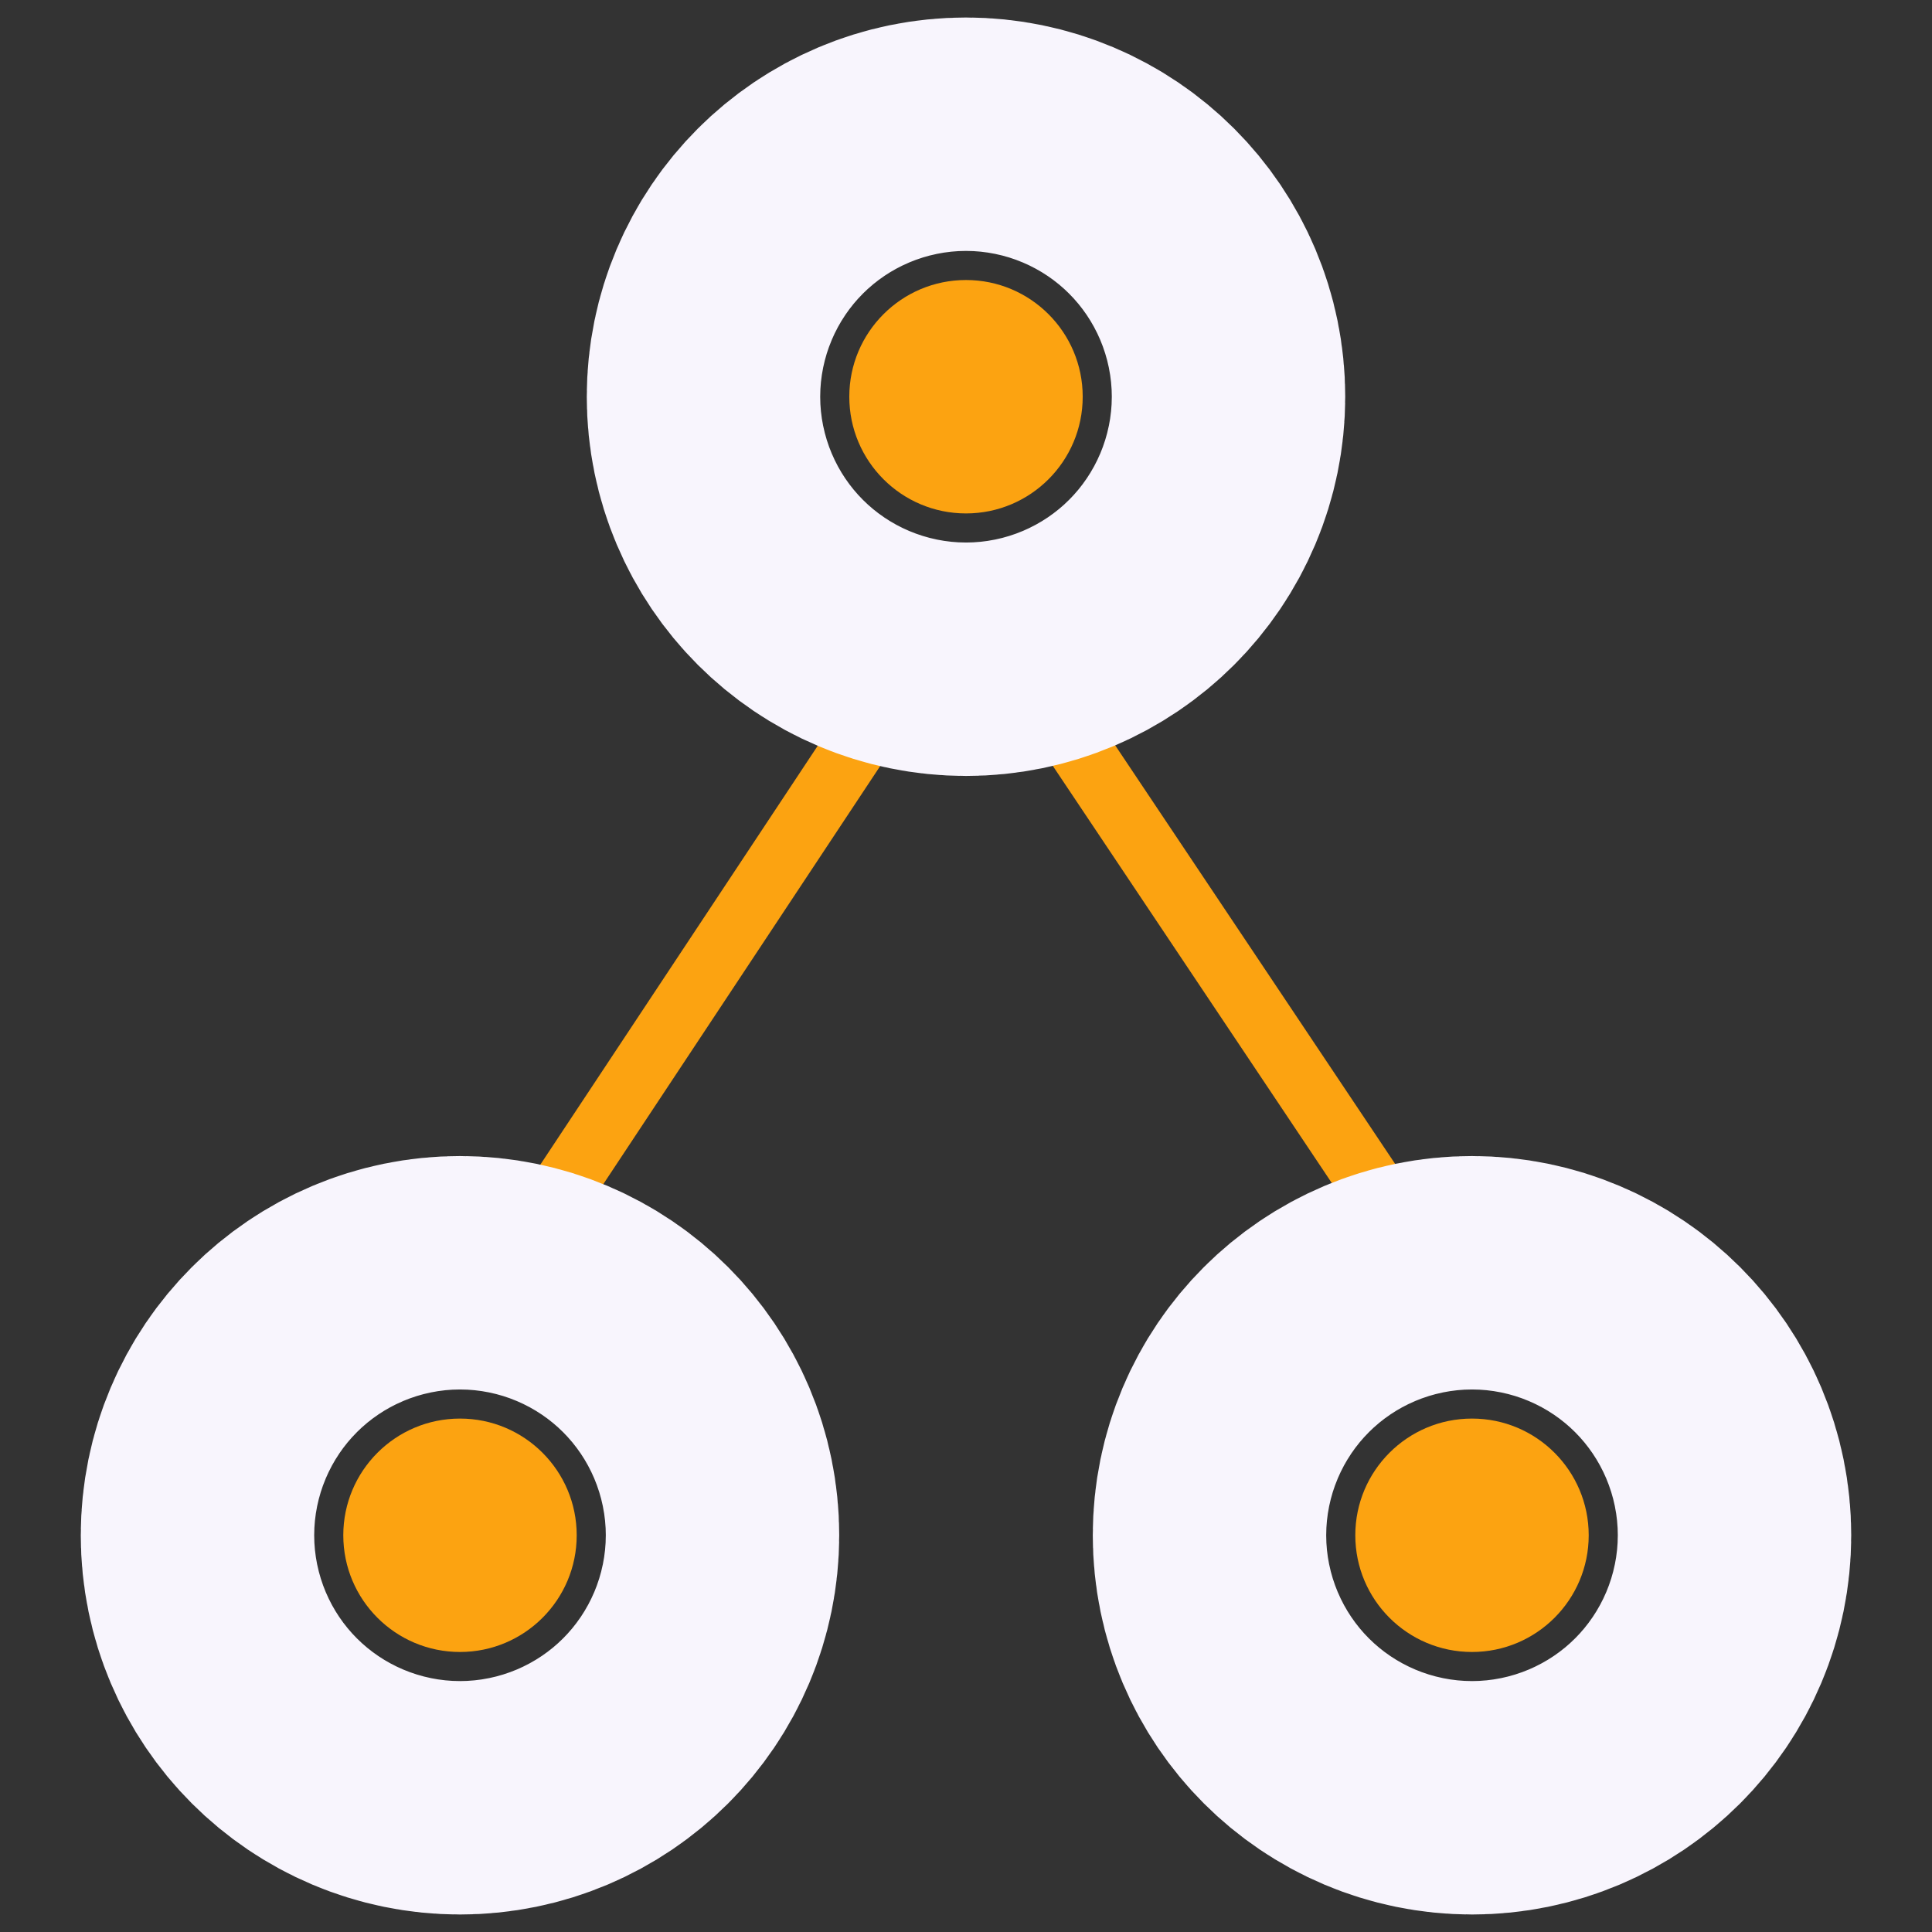 <?xml version="1.0" encoding="UTF-8" standalone="no"?>
<!-- Created with Inkscape (http://www.inkscape.org/) -->

<svg
   width="32"
   height="32"
   viewBox="0 0 32 32"
   version="1.1"
   id="svg1"
   xmlns="http://www.w3.org/2000/svg"
   xmlns:svg="http://www.w3.org/2000/svg">
  <rect x="0" y="0" width="32" height="32" fill="#333333" stroke="none"/>
  <defs
     id="defs1" />
  <g
     id="layer1">
    <path
       style="fill:#fca311;fill-opacity:1;stroke:#fca311;stroke-width:1.048;stroke-linecap:butt;stroke-dasharray:none;stroke-opacity:1"
       d="M 16,9.593 7.619,22.248"
       id="path6" />
    <path
       style="fill:#fca311;fill-opacity:1;stroke:#fca311;stroke-width:1.048;stroke-linecap:butt;stroke-dasharray:none;stroke-opacity:1"
       d="M 16,9.593 24.381,22.124"
       id="path6-1" />
  </g>
  <g
     id="layer2">
    <circle
       style="fill:#fca311;fill-opacity:1;fill-rule:nonzero;stroke:#f8f5fd;stroke-width:8.696;stroke-linecap:square;stroke-dasharray:none;stroke-opacity:1"
       id="path1"
       cy="6.571"
       cx="16"
       r="1.933" />
    <circle
       style="fill:#fca311;fill-opacity:1;fill-rule:nonzero;stroke:#f8f5fd;stroke-width:8.696;stroke-linecap:square;stroke-dasharray:none;stroke-opacity:1"
       id="circle5"
       cx="24.381"
       cy="25.429"
       r="1.933" />
    <circle
       style="fill:#fca311;fill-opacity:1;fill-rule:nonzero;stroke:#f8f5fd;stroke-width:8.696;stroke-linecap:square;stroke-dasharray:none;stroke-opacity:1"
       id="circle6"
       cx="7.619"
       cy="25.429"
       r="1.933" />
  </g>
</svg>
